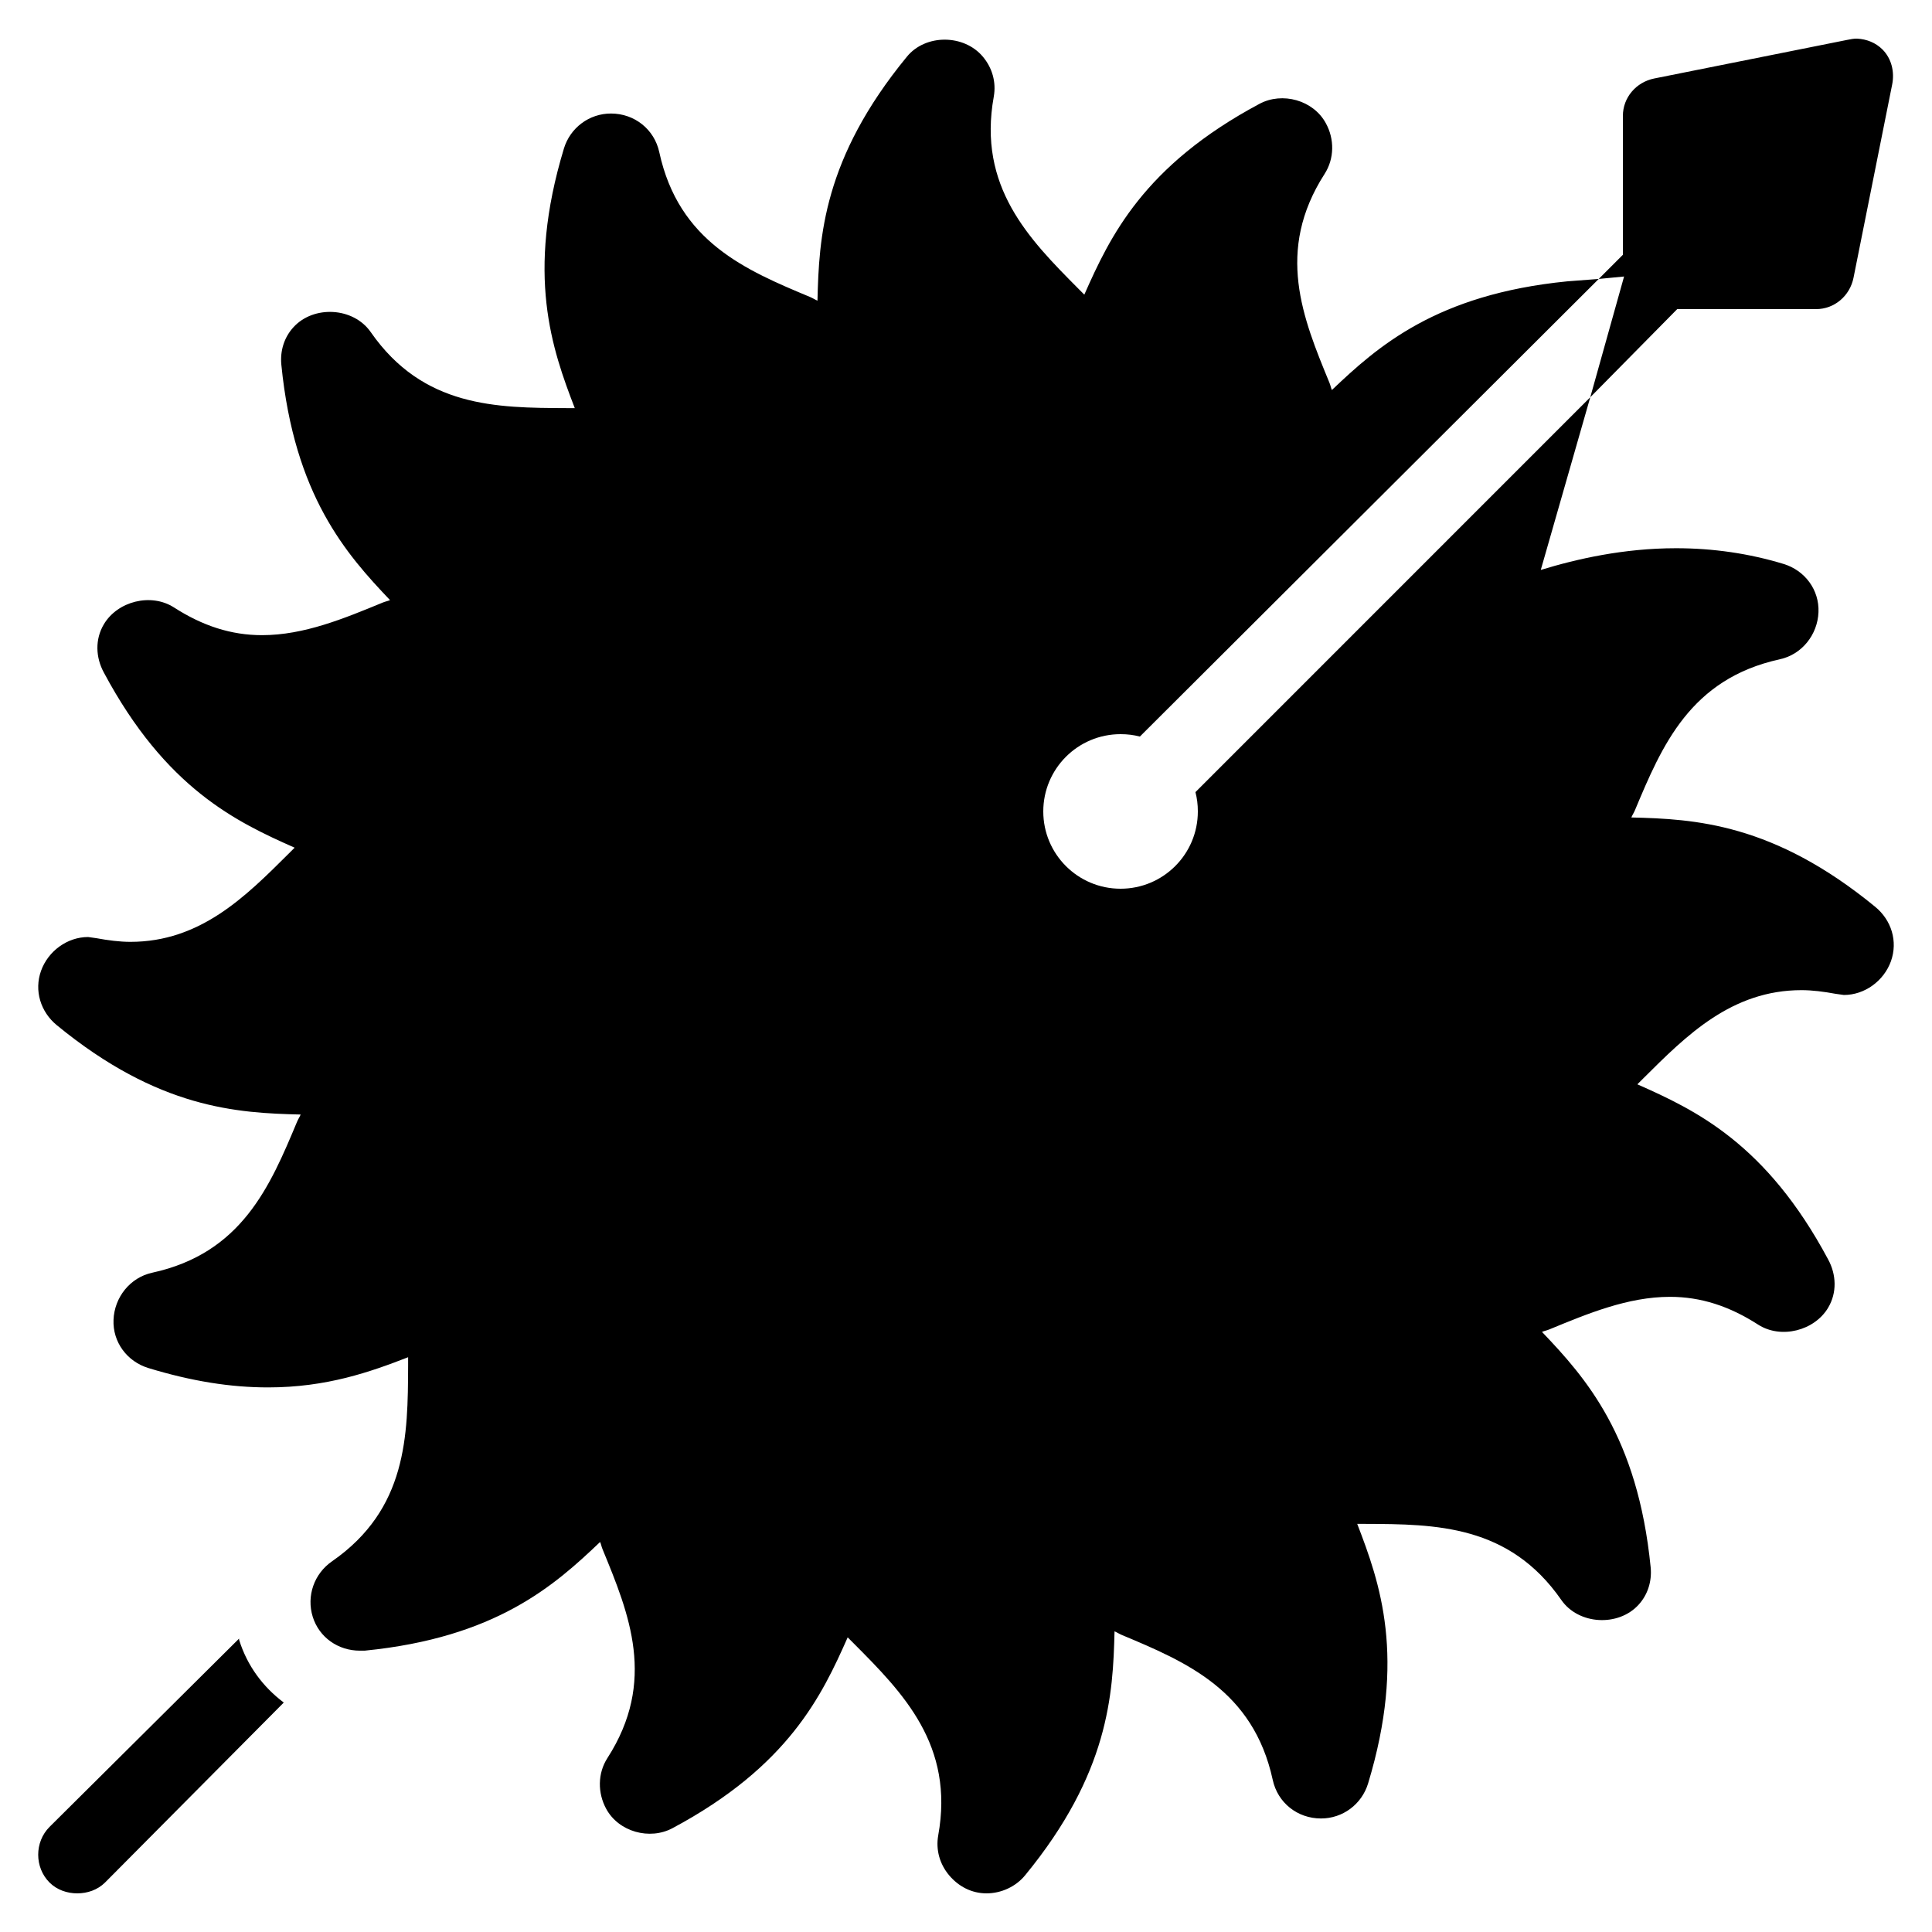 <svg
  xmlns="http://www.w3.org/2000/svg"
  x="0px"
  y="0px"
  width="100"
  height="100"
  viewBox="0 0 50 50"
>
  <path
    d="M 48.062 1 C 47.98 0.996 47.895 1.016 47.812 1.031 L 42.812 2.031 C 42.344 2.125 42 2.523 42 3 L 42 6.594 L 41.375 7.219 L 42.031 7.156 L 41.156 10.281 L 43.406 8 L 47 8 C 47.477 8 47.875 7.656 47.969 7.188 L 48.969 2.188 C 49.035 1.859 48.953 1.516 48.719 1.281 C 48.543 1.105 48.309 1.012 48.062 1 Z M 41.156 10.281 L 30.938 20.5 C 30.98 20.664 31 20.82 31 21 C 31 22.105 30.105 23 29 23 C 27.895 23 27 22.105 27 21 C 27 19.895 27.895 19 29 19 C 29.18 19 29.336 19.02 29.5 19.062 L 41.375 7.219 L 40.562 7.281 C 37.172 7.617 35.656 8.965 34.469 10.094 C 34.441 10.027 34.434 9.973 34.406 9.906 C 33.715 8.227 33 6.496 34.281 4.5 C 34.535 4.105 34.539 3.598 34.312 3.188 C 33.988 2.59 33.184 2.371 32.594 2.688 C 29.59 4.293 28.727 6.125 28.062 7.625 C 28.012 7.574 27.957 7.52 27.906 7.469 C 26.629 6.184 25.297 4.832 25.719 2.5 C 25.785 2.125 25.68 1.758 25.438 1.469 C 24.949 0.883 23.953 0.875 23.469 1.469 C 21.305 4.105 21.195 6.141 21.156 7.781 C 21.09 7.754 21.035 7.715 20.969 7.688 C 19.293 6.988 17.566 6.258 17.062 3.938 C 16.934 3.344 16.418 2.938 15.812 2.938 C 15.25 2.938 14.758 3.305 14.594 3.844 C 13.605 7.109 14.285 9.031 14.875 10.562 C 14.805 10.562 14.73 10.562 14.656 10.562 C 12.844 10.555 10.949 10.543 9.594 8.594 C 9.145 7.949 8.117 7.895 7.594 8.469 C 7.355 8.73 7.246 9.078 7.281 9.438 C 7.617 12.828 8.965 14.344 10.094 15.531 C 10.027 15.559 9.973 15.566 9.906 15.594 C 8.91 16.004 7.871 16.438 6.781 16.438 C 5.984 16.438 5.246 16.199 4.5 15.719 C 3.906 15.34 3.043 15.559 2.688 16.156 C 2.457 16.543 2.473 17.012 2.688 17.406 C 4.293 20.41 6.125 21.273 7.625 21.938 C 7.574 21.988 7.52 22.043 7.469 22.094 C 6.352 23.207 5.184 24.375 3.375 24.375 C 3.098 24.375 2.797 24.336 2.5 24.281 L 2.281 24.25 C 1.742 24.25 1.246 24.613 1.062 25.125 C 0.879 25.637 1.051 26.188 1.469 26.531 C 4.105 28.695 6.141 28.805 7.781 28.844 C 7.754 28.91 7.715 28.965 7.688 29.031 C 6.988 30.707 6.254 32.434 3.938 32.938 C 3.367 33.062 2.961 33.574 2.938 34.156 C 2.914 34.734 3.289 35.238 3.844 35.406 C 4.961 35.746 5.965 35.906 6.938 35.906 C 8.457 35.906 9.586 35.504 10.562 35.125 C 10.562 35.195 10.562 35.27 10.562 35.344 C 10.555 37.156 10.539 39.055 8.594 40.406 C 8.129 40.727 7.926 41.305 8.094 41.844 C 8.262 42.379 8.754 42.719 9.312 42.719 L 9.438 42.719 C 12.828 42.383 14.344 41.039 15.531 39.906 C 15.559 39.973 15.566 40.027 15.594 40.094 C 16.285 41.773 17 43.508 15.719 45.5 C 15.465 45.895 15.465 46.402 15.688 46.812 C 16.012 47.41 16.816 47.629 17.406 47.312 C 20.41 45.707 21.273 43.875 21.938 42.375 C 21.988 42.426 22.043 42.48 22.094 42.531 C 23.375 43.816 24.703 45.168 24.281 47.5 C 24.215 47.875 24.32 48.242 24.562 48.531 C 24.809 48.824 25.148 49 25.531 49 C 25.91 49 26.289 48.828 26.531 48.531 C 28.695 45.895 28.805 43.859 28.844 42.219 C 28.91 42.246 28.965 42.285 29.031 42.312 C 30.703 43.012 32.434 43.746 32.938 46.062 C 33.066 46.656 33.578 47.062 34.188 47.062 C 34.75 47.062 35.242 46.695 35.406 46.156 C 36.395 42.891 35.715 40.969 35.125 39.438 C 35.195 39.438 35.27 39.438 35.344 39.438 C 37.156 39.445 39.055 39.461 40.406 41.406 C 40.852 42.051 41.883 42.105 42.406 41.531 C 42.645 41.27 42.754 40.922 42.719 40.562 C 42.383 37.172 41.039 35.656 39.906 34.469 C 39.973 34.441 40.027 34.434 40.094 34.406 C 41.09 33.996 42.129 33.562 43.219 33.562 C 44.016 33.562 44.754 33.801 45.5 34.281 C 46.09 34.66 46.957 34.441 47.312 33.844 C 47.543 33.457 47.527 32.988 47.312 32.594 C 45.707 29.59 43.875 28.727 42.375 28.062 C 42.426 28.012 42.48 27.957 42.531 27.906 C 43.648 26.793 44.816 25.625 46.625 25.625 C 46.902 25.625 47.203 25.664 47.5 25.719 L 47.719 25.75 C 48.258 25.75 48.754 25.387 48.938 24.875 C 49.121 24.359 48.949 23.812 48.531 23.469 C 45.895 21.305 43.859 21.195 42.219 21.156 C 42.246 21.09 42.285 21.035 42.312 20.969 C 43.012 19.297 43.742 17.57 46.062 17.062 C 46.633 16.938 47.039 16.426 47.062 15.844 C 47.086 15.266 46.711 14.762 46.156 14.594 C 45.266 14.324 44.336 14.188 43.375 14.188 C 42.012 14.188 40.793 14.469 39.875 14.75 Z M 6.188 42.406 L 1.281 47.281 C 0.891 47.672 0.891 48.328 1.281 48.719 C 1.477 48.914 1.742 49 2 49 C 2.258 49 2.523 48.914 2.719 48.719 L 7.344 44.062 C 6.809 43.66 6.398 43.113 6.188 42.438 C 6.184 42.43 6.191 42.414 6.188 42.406 Z"
  ></path>
</svg>

